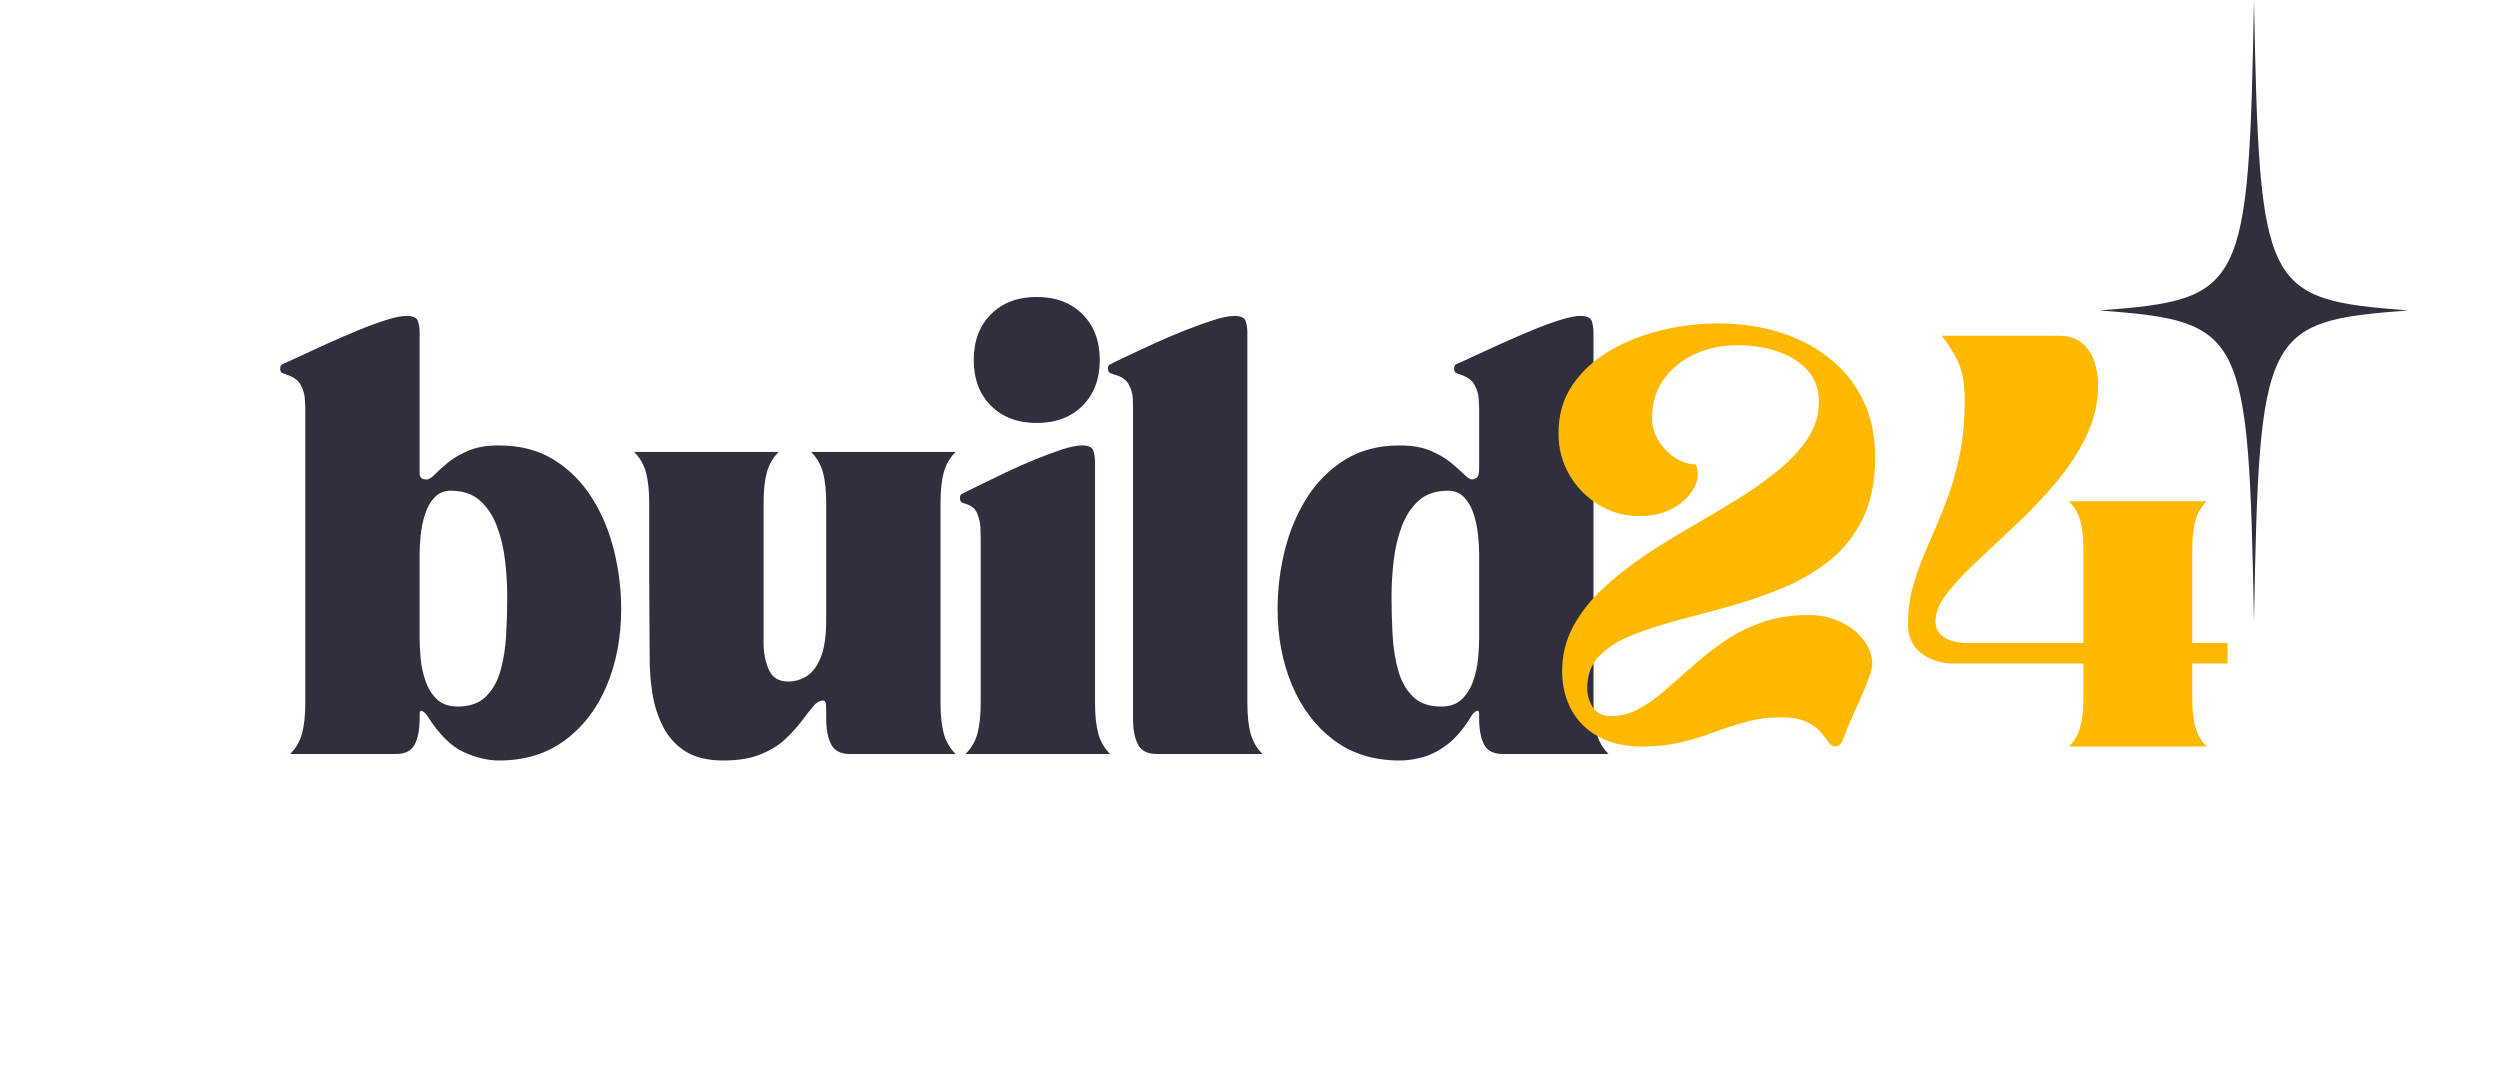 <svg xmlns="http://www.w3.org/2000/svg" xmlns:xlink="http://www.w3.org/1999/xlink" width="997" zoomAndPan="magnify" viewBox="0 0 747.75 322.5" height="430" preserveAspectRatio="xMidYMid meet" version="1.2"><defs><clipPath id="4933f06087"><path d="M 628 0 L 720.602 0 L 720.602 185.711 L 628 185.711 Z M 628 0 "/></clipPath></defs><g id="fe98b26324"><g style="fill:#312f3e;fill-opacity:1;"><g transform="translate(85.106, 225.526)"><path style="stroke:none" d="M -1.297 -115.281 C -1.297 -115.969 -1.078 -116.395 -0.641 -116.562 C -0.211 -116.738 0.039 -116.867 0.125 -116.953 C 1.156 -117.391 2.812 -118.145 5.094 -119.219 C 7.375 -120.289 10 -121.492 12.969 -122.828 C 15.938 -124.16 18.926 -125.453 21.938 -126.703 C 24.957 -127.953 27.754 -128.984 30.328 -129.797 C 32.91 -130.617 34.977 -131.031 36.531 -131.031 C 38.426 -131.031 39.547 -130.516 39.891 -129.484 C 40.234 -128.453 40.406 -127.289 40.406 -126 L 40.406 -83.391 C 40.664 -82.785 40.969 -82.422 41.312 -82.297 C 41.656 -82.172 42.039 -82.109 42.469 -82.109 C 43.156 -82.109 43.992 -82.625 44.984 -83.656 C 45.973 -84.688 47.285 -85.867 48.922 -87.203 C 50.555 -88.535 52.598 -89.719 55.047 -90.75 C 57.504 -91.781 60.539 -92.297 64.156 -92.297 C 70.531 -92.297 76.02 -90.852 80.625 -87.969 C 85.227 -85.094 89.016 -81.285 91.984 -76.547 C 94.953 -71.816 97.145 -66.566 98.562 -60.797 C 99.977 -55.035 100.688 -49.227 100.688 -43.375 C 100.688 -35.031 99.266 -27.438 96.422 -20.594 C 93.586 -13.75 89.438 -8.281 83.969 -4.188 C 78.508 -0.102 71.906 1.938 64.156 1.938 C 60.801 1.938 57.27 1.098 53.562 -0.578 C 49.863 -2.254 46.254 -5.848 42.734 -11.359 C 42.297 -12.047 41.797 -12.539 41.234 -12.844 C 40.68 -13.145 40.406 -12.82 40.406 -11.875 L 40.406 -10.578 C 40.406 -7.316 39.91 -4.738 38.922 -2.844 C 37.93 -0.945 36.062 0 33.312 0 L 1.672 0 C 3.398 -1.719 4.586 -3.758 5.234 -6.125 C 5.879 -8.5 6.203 -11.535 6.203 -15.234 L 6.203 -103.531 C 6.203 -104.051 6.156 -104.977 6.062 -106.312 C 5.977 -107.645 5.57 -109 4.844 -110.375 C 4.113 -111.75 2.711 -112.781 0.641 -113.469 C 0.473 -113.562 0.109 -113.691 -0.453 -113.859 C -1.016 -114.035 -1.297 -114.508 -1.297 -115.281 Z M 40.406 -34.594 C 40.406 -32.789 40.508 -30.75 40.719 -28.469 C 40.938 -26.188 41.43 -23.945 42.203 -21.75 C 42.984 -19.551 44.125 -17.742 45.625 -16.328 C 47.133 -14.91 49.18 -14.203 51.766 -14.203 C 55.379 -14.203 58.195 -15.191 60.219 -17.172 C 62.238 -19.148 63.703 -21.754 64.609 -24.984 C 65.516 -28.211 66.07 -31.758 66.281 -35.625 C 66.5 -39.5 66.609 -43.285 66.609 -46.984 C 66.609 -50.516 66.395 -54.129 65.969 -57.828 C 65.539 -61.535 64.723 -64.977 63.516 -68.156 C 62.305 -71.344 60.602 -73.906 58.406 -75.844 C 56.219 -77.781 53.316 -78.75 49.703 -78.75 C 47.723 -78.75 46.109 -78.082 44.859 -76.75 C 43.609 -75.414 42.66 -73.734 42.016 -71.703 C 41.367 -69.68 40.938 -67.594 40.719 -65.438 C 40.508 -63.289 40.406 -61.398 40.406 -59.766 Z M 40.406 -34.594 "/></g></g><g style="fill:#312f3e;fill-opacity:1;"><g transform="translate(189.017, 225.526)"><path style="stroke:none" d="M 0.641 -90.359 L 43.891 -90.359 C 42.172 -88.641 40.988 -86.598 40.344 -84.234 C 39.695 -81.867 39.375 -78.832 39.375 -75.125 L 39.375 -33.172 C 39.375 -30.242 39.891 -27.598 40.922 -25.234 C 41.953 -22.867 43.891 -21.688 46.734 -21.688 C 48.711 -21.688 50.562 -22.223 52.281 -23.297 C 54 -24.379 55.395 -26.254 56.469 -28.922 C 57.551 -31.586 58.094 -35.285 58.094 -40.016 L 58.094 -75.125 C 58.094 -78.832 57.77 -81.867 57.125 -84.234 C 56.477 -86.598 55.297 -88.641 53.578 -90.359 L 96.812 -90.359 C 95.094 -88.641 93.91 -86.598 93.266 -84.234 C 92.617 -81.867 92.297 -78.832 92.297 -75.125 L 92.297 -15.234 C 92.297 -11.535 92.617 -8.5 93.266 -6.125 C 93.91 -3.758 95.094 -1.719 96.812 0 L 65.188 0 C 62.438 0 60.566 -0.969 59.578 -2.906 C 58.586 -4.844 58.094 -7.445 58.094 -10.719 L 58.094 -12.906 C 58.094 -14.457 58.004 -15.359 57.828 -15.609 C 57.66 -15.867 57.445 -16 57.188 -16 C 56.156 -16 55.145 -15.395 54.156 -14.188 C 53.164 -12.988 52.004 -11.504 50.672 -9.734 C 49.336 -7.973 47.703 -6.188 45.766 -4.375 C 43.828 -2.57 41.375 -1.07 38.406 0.125 C 35.438 1.332 31.758 1.938 27.375 1.938 C 22.633 1.938 18.82 1.016 15.938 -0.828 C 13.062 -2.68 10.848 -5.133 9.297 -8.188 C 7.742 -11.25 6.688 -14.539 6.125 -18.062 C 5.57 -21.594 5.297 -25.039 5.297 -28.406 L 5.156 -53.062 L 5.156 -75.125 C 5.156 -78.832 4.832 -81.867 4.188 -84.234 C 3.551 -86.598 2.367 -88.641 0.641 -90.359 Z M 0.641 -90.359 "/></g></g><g style="fill:#312f3e;fill-opacity:1;"><g transform="translate(287.118, 225.526)"><path style="stroke:none" d="M 0 -76.547 C 0 -77.234 0.211 -77.664 0.641 -77.844 C 1.078 -78.02 1.336 -78.148 1.422 -78.234 C 2.453 -78.742 4.062 -79.535 6.25 -80.609 C 8.445 -81.691 10.941 -82.898 13.734 -84.234 C 16.535 -85.566 19.398 -86.832 22.328 -88.031 C 25.254 -89.238 27.961 -90.25 30.453 -91.062 C 32.953 -91.883 34.977 -92.297 36.531 -92.297 C 38.426 -92.297 39.547 -91.781 39.891 -90.75 C 40.234 -89.719 40.406 -88.555 40.406 -87.266 L 40.406 -15.234 C 40.406 -11.535 40.727 -8.5 41.375 -6.125 C 42.02 -3.758 43.203 -1.719 44.922 0 L 1.672 0 C 3.398 -1.719 4.586 -3.758 5.234 -6.125 C 5.879 -8.5 6.203 -11.535 6.203 -15.234 L 6.203 -64.812 C 6.203 -65.32 6.176 -66.266 6.125 -67.641 C 6.082 -69.016 5.781 -70.41 5.219 -71.828 C 4.664 -73.254 3.57 -74.227 1.938 -74.75 C 1.758 -74.832 1.391 -74.957 0.828 -75.125 C 0.273 -75.301 0 -75.773 0 -76.547 Z M 22.984 -136.703 C 28.66 -136.703 33.219 -134.977 36.656 -131.531 C 40.102 -128.094 41.828 -123.535 41.828 -117.859 C 41.828 -112.18 40.102 -107.617 36.656 -104.172 C 33.219 -100.734 28.66 -99.016 22.984 -99.016 C 17.297 -99.016 12.727 -100.734 9.281 -104.172 C 5.844 -107.617 4.125 -112.18 4.125 -117.859 C 4.125 -123.535 5.844 -128.094 9.281 -131.531 C 12.727 -134.977 17.297 -136.703 22.984 -136.703 Z M 22.984 -136.703 "/></g></g><g style="fill:#312f3e;fill-opacity:1;"><g transform="translate(332.684, 225.526)"><path style="stroke:none" d="M 0.641 -113.469 C 0.473 -113.562 0.109 -113.691 -0.453 -113.859 C -1.016 -114.035 -1.297 -114.508 -1.297 -115.281 C -1.297 -115.969 -1.078 -116.395 -0.641 -116.562 C -0.211 -116.738 0.039 -116.867 0.125 -116.953 C 1.156 -117.473 2.812 -118.27 5.094 -119.344 C 7.375 -120.414 9.977 -121.617 12.906 -122.953 C 15.832 -124.297 18.82 -125.566 21.875 -126.766 C 24.938 -127.973 27.754 -128.984 30.328 -129.797 C 32.91 -130.617 34.977 -131.031 36.531 -131.031 C 38.426 -131.031 39.547 -130.516 39.891 -129.484 C 40.234 -128.453 40.406 -127.289 40.406 -126 L 40.406 -15.234 C 40.406 -11.535 40.727 -8.5 41.375 -6.125 C 42.02 -3.758 43.203 -1.719 44.922 0 L 13.297 0 C 10.547 0 8.676 -0.945 7.688 -2.844 C 6.695 -4.738 6.203 -7.316 6.203 -10.578 L 6.203 -103.531 C 6.203 -104.051 6.176 -105 6.125 -106.375 C 6.082 -107.75 5.676 -109.145 4.906 -110.562 C 4.133 -111.988 2.711 -112.957 0.641 -113.469 Z M 0.641 -113.469 "/></g></g><g style="fill:#312f3e;fill-opacity:1;"><g transform="translate(378.895, 225.526)"><path style="stroke:none" d="M 39.766 1.938 C 32.016 1.938 25.426 -0.102 20 -4.188 C 14.582 -8.281 10.43 -13.75 7.547 -20.594 C 4.672 -27.438 3.234 -35.031 3.234 -43.375 C 3.234 -49.227 3.941 -55.035 5.359 -60.797 C 6.773 -66.566 8.969 -71.816 11.938 -76.547 C 14.906 -81.285 18.691 -85.094 23.297 -87.969 C 27.898 -90.852 33.391 -92.297 39.766 -92.297 C 43.379 -92.297 46.41 -91.781 48.859 -90.75 C 51.316 -89.719 53.363 -88.535 55 -87.203 C 56.633 -85.867 57.969 -84.688 59 -83.656 C 60.031 -82.625 60.848 -82.109 61.453 -82.109 C 61.703 -82.109 62.109 -82.254 62.672 -82.547 C 63.234 -82.848 63.516 -83.816 63.516 -85.453 L 63.516 -103.531 C 63.516 -104.051 63.469 -104.977 63.375 -106.312 C 63.289 -107.645 62.883 -109 62.156 -110.375 C 61.426 -111.75 60.031 -112.781 57.969 -113.469 C 57.789 -113.562 57.422 -113.691 56.859 -113.859 C 56.305 -114.035 56.031 -114.508 56.031 -115.281 C 56.031 -115.969 56.242 -116.395 56.672 -116.562 C 57.098 -116.738 57.359 -116.867 57.453 -116.953 C 58.484 -117.391 60.141 -118.145 62.422 -119.219 C 64.703 -120.289 67.328 -121.492 70.297 -122.828 C 73.266 -124.16 76.254 -125.453 79.266 -126.703 C 82.273 -127.953 85.07 -128.984 87.656 -129.797 C 90.238 -130.617 92.301 -131.031 93.844 -131.031 C 95.738 -131.031 96.859 -130.516 97.203 -129.484 C 97.547 -128.453 97.719 -127.289 97.719 -126 L 97.719 -15.234 C 97.719 -11.535 98.039 -8.5 98.688 -6.125 C 99.332 -3.758 100.516 -1.719 102.234 0 L 70.609 0 C 67.859 0 65.988 -0.945 65 -2.844 C 64.008 -4.738 63.516 -7.316 63.516 -10.578 L 63.516 -11.875 C 63.516 -12.82 63.234 -13.145 62.672 -12.844 C 62.109 -12.539 61.613 -12.047 61.188 -11.359 C 58.945 -7.66 56.598 -4.863 54.141 -2.969 C 51.691 -1.07 49.242 0.219 46.797 0.906 C 44.348 1.594 42.004 1.938 39.766 1.938 Z M 54.219 -78.75 C 50.602 -78.75 47.695 -77.781 45.5 -75.844 C 43.312 -73.906 41.613 -71.344 40.406 -68.156 C 39.195 -64.977 38.379 -61.535 37.953 -57.828 C 37.523 -54.129 37.312 -50.516 37.312 -46.984 C 37.312 -43.285 37.414 -39.5 37.625 -35.625 C 37.844 -31.758 38.406 -28.211 39.312 -24.984 C 40.219 -21.754 41.68 -19.148 43.703 -17.172 C 45.723 -15.191 48.539 -14.203 52.156 -14.203 C 54.738 -14.203 56.781 -14.91 58.281 -16.328 C 59.789 -17.742 60.93 -19.551 61.703 -21.75 C 62.484 -23.945 62.977 -26.188 63.188 -28.469 C 63.406 -30.75 63.516 -32.789 63.516 -34.594 L 63.516 -59.766 C 63.516 -61.398 63.406 -63.289 63.188 -65.438 C 62.977 -67.594 62.551 -69.68 61.906 -71.703 C 61.258 -73.734 60.312 -75.414 59.062 -76.75 C 57.812 -78.082 56.195 -78.75 54.219 -78.75 Z M 54.219 -78.75 "/></g></g><g style="fill:#ffb800;fill-opacity:1;"><g transform="translate(461.223, 223.279)"><path style="stroke:none" d="M 4.922 -93.625 C 4.922 -99.188 6.312 -104.016 9.094 -108.109 C 11.875 -112.211 15.598 -115.633 20.266 -118.375 C 24.941 -121.113 30.102 -123.16 35.75 -124.516 C 41.406 -125.867 47.055 -126.547 52.703 -126.547 C 59.254 -126.547 65.352 -125.664 71 -123.906 C 76.656 -122.145 81.633 -119.562 85.938 -116.156 C 90.238 -112.758 93.598 -108.582 96.016 -103.625 C 98.43 -98.676 99.641 -92.969 99.641 -86.5 C 99.641 -79.363 98.43 -73.297 96.016 -68.297 C 93.598 -63.305 90.344 -59.148 86.25 -55.828 C 82.156 -52.516 77.547 -49.773 72.422 -47.609 C 67.305 -45.441 62.023 -43.598 56.578 -42.078 C 51.129 -40.566 45.844 -39.133 40.719 -37.781 C 35.602 -36.426 31 -34.93 26.906 -33.297 C 22.812 -31.66 19.555 -29.594 17.141 -27.094 C 14.723 -24.594 13.516 -21.414 13.516 -17.562 C 13.516 -15.352 14.086 -13.391 15.234 -11.672 C 16.379 -9.953 18.141 -9.094 20.516 -9.094 C 23.547 -9.094 26.391 -9.828 29.047 -11.297 C 31.711 -12.773 34.352 -14.66 36.969 -16.953 C 39.594 -19.242 42.336 -21.66 45.203 -24.203 C 48.078 -26.742 51.172 -29.16 54.484 -31.453 C 57.805 -33.742 61.535 -35.625 65.672 -37.094 C 69.805 -38.57 74.492 -39.312 79.734 -39.312 C 83.422 -39.312 86.695 -38.594 89.562 -37.156 C 92.426 -35.727 94.676 -33.906 96.312 -31.688 C 97.957 -29.477 98.781 -27.145 98.781 -24.688 C 98.781 -23.789 98.453 -22.422 97.797 -20.578 C 97.141 -18.734 96.359 -16.805 95.453 -14.797 C 94.555 -12.797 93.781 -11.055 93.125 -9.578 C 91.812 -6.711 90.848 -4.398 90.234 -2.641 C 89.617 -0.879 88.781 0 87.719 0 C 86.977 0 86.301 -0.426 85.688 -1.281 C 85.07 -2.145 84.273 -3.172 83.297 -4.359 C 82.316 -5.547 80.883 -6.566 79 -7.422 C 77.113 -8.285 74.492 -8.719 71.141 -8.719 C 67.691 -8.719 64.391 -8.285 61.234 -7.422 C 58.086 -6.566 54.914 -5.547 51.719 -4.359 C 48.531 -3.172 45.156 -2.145 41.594 -1.281 C 38.031 -0.426 34.117 0 29.859 0 C 24.773 0 20.453 -0.977 16.891 -2.938 C 13.328 -4.906 10.625 -7.586 8.781 -10.984 C 6.938 -14.391 6.016 -18.223 6.016 -22.484 C 6.016 -27.316 7.098 -31.758 9.266 -35.812 C 11.441 -39.863 14.352 -43.609 18 -47.047 C 21.645 -50.492 25.738 -53.754 30.281 -56.828 C 34.832 -59.898 39.539 -62.828 44.406 -65.609 C 49.281 -68.391 53.988 -71.191 58.531 -74.016 C 63.082 -76.848 67.18 -79.758 70.828 -82.75 C 74.473 -85.738 77.379 -88.91 79.547 -92.266 C 81.723 -95.629 82.812 -99.273 82.812 -103.203 C 82.812 -106.805 81.723 -109.859 79.547 -112.359 C 77.379 -114.859 74.453 -116.758 70.766 -118.062 C 67.078 -119.375 62.941 -120.031 58.359 -120.031 C 53.773 -120.031 49.535 -119.129 45.641 -117.328 C 41.754 -115.523 38.66 -113.004 36.359 -109.766 C 34.066 -106.535 32.922 -102.707 32.922 -98.281 C 32.922 -95.832 33.578 -93.539 34.891 -91.406 C 36.203 -89.281 37.859 -87.582 39.859 -86.312 C 41.867 -85.039 43.898 -84.406 45.953 -84.406 C 46.93 -82.352 46.828 -80.117 45.641 -77.703 C 44.453 -75.285 42.426 -73.219 39.562 -71.5 C 36.695 -69.781 33.219 -68.922 29.125 -68.922 C 24.695 -68.922 20.641 -70.047 16.953 -72.297 C 13.266 -74.555 10.336 -77.547 8.172 -81.266 C 6.004 -84.992 4.922 -89.113 4.922 -93.625 Z M 4.922 -93.625 "/></g></g><g style="fill:#ffb800;fill-opacity:1;"><g transform="translate(567.002, 223.279)"><path style="stroke:none" d="M 17.453 -24.812 C 13.68 -24.812 10.441 -25.816 7.734 -27.828 C 5.035 -29.836 3.688 -32.766 3.688 -36.609 C 3.688 -40.867 4.258 -44.898 5.406 -48.703 C 6.551 -52.516 7.961 -56.305 9.641 -60.078 C 11.316 -63.848 12.992 -67.859 14.672 -72.109 C 16.359 -76.367 17.773 -81.055 18.922 -86.172 C 20.066 -91.297 20.641 -97.133 20.641 -103.688 C 20.641 -108.52 19.984 -112.305 18.672 -115.047 C 17.359 -117.797 15.723 -120.398 13.766 -122.859 L 48.781 -122.859 C 51.727 -122.859 54.062 -122.117 55.781 -120.641 C 57.5 -119.172 58.723 -117.305 59.453 -115.047 C 60.191 -112.797 60.562 -110.523 60.562 -108.234 C 60.562 -102.91 59.395 -97.812 57.062 -92.938 C 54.727 -88.07 51.719 -83.445 48.031 -79.062 C 44.352 -74.676 40.426 -70.516 36.25 -66.578 C 32.07 -62.648 28.141 -58.969 24.453 -55.531 C 20.766 -52.094 17.754 -48.879 15.422 -45.891 C 13.086 -42.898 11.922 -40.133 11.922 -37.594 C 11.922 -35.789 12.43 -34.414 13.453 -33.469 C 14.473 -32.531 15.719 -31.875 17.188 -31.5 C 18.664 -31.133 20.062 -30.953 21.375 -30.953 L 56.141 -30.953 L 56.141 -58.844 C 56.141 -62.363 55.832 -65.25 55.219 -67.5 C 54.602 -69.758 53.477 -71.707 51.844 -73.344 L 93 -73.344 C 91.363 -71.707 90.238 -69.758 89.625 -67.5 C 89.008 -65.25 88.703 -62.363 88.703 -58.844 L 88.703 -30.953 L 99.266 -30.953 L 99.266 -24.812 L 88.703 -24.812 L 88.703 -14.5 C 88.703 -10.977 89.008 -8.086 89.625 -5.828 C 90.238 -3.578 91.363 -1.633 93 0 L 51.844 0 C 53.477 -1.633 54.602 -3.578 55.219 -5.828 C 55.832 -8.086 56.141 -10.977 56.141 -14.5 L 56.141 -24.812 Z M 17.453 -24.812 "/></g></g><g clip-rule="nonzero" clip-path="url(#4933f06087)"><path style=" stroke:none;fill-rule:nonzero;fill:#312f3e;fill-opacity:1;" d="M 674.168 0 C 675.82 86.938 677.125 89.539 720.297 92.852 C 677.125 96.102 675.762 98.766 674.168 185.699 C 672.512 98.766 671.211 96.16 628.035 92.852 C 671.211 89.539 672.57 86.938 674.168 0 Z M 674.168 0 "/></g></g></svg>